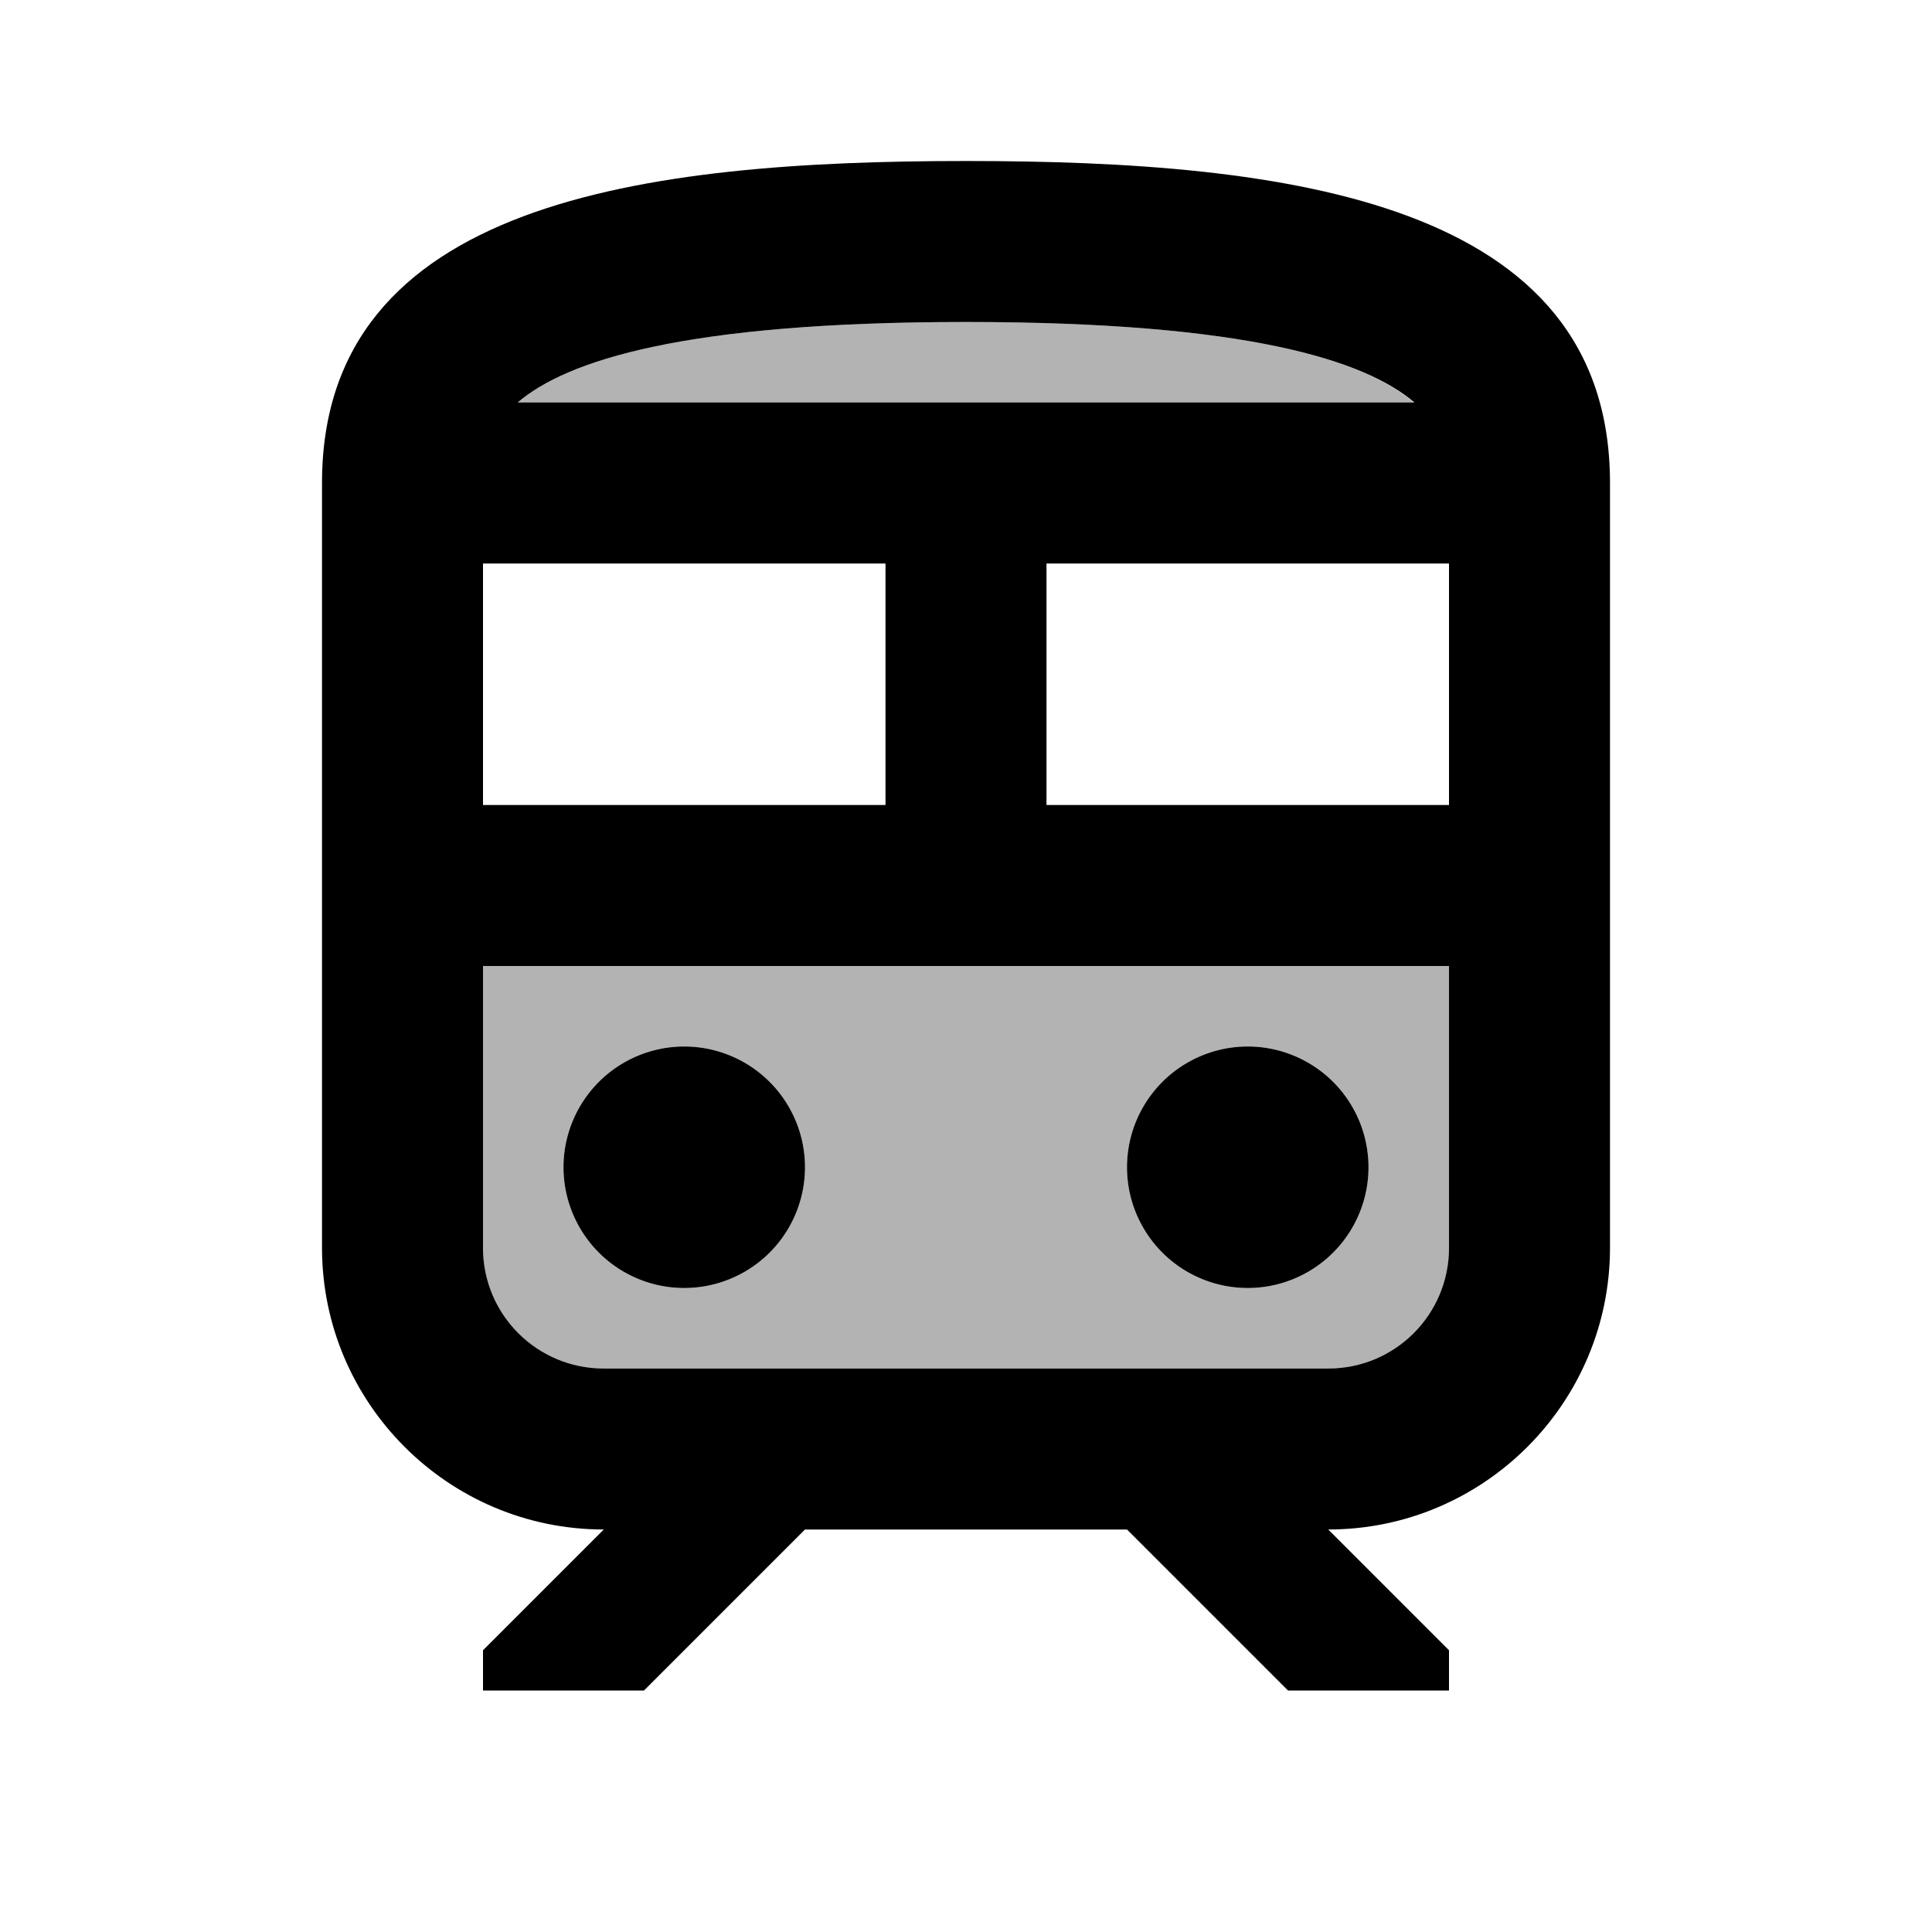 <svg viewBox="0 0 24 24" xmlns="http://www.w3.org/2000/svg"><path fill="none" d="M0 0h24v24H0V0Z"/><g><path opacity=".3" d="M12 4c-3.51 0-4.96.48-5.57 1h11.13c-.6-.52-2.05-1-5.56-1ZM6 15.5c0 .83.67 1.5 1.5 1.5h9c.83 0 1.5-.67 1.5-1.5V12H6v3.5Zm9.5-2.5c.83 0 1.5.67 1.5 1.5s-.67 1.5-1.5 1.5 -1.5-.67-1.5-1.5 .67-1.5 1.5-1.5Zm-7 0c.83 0 1.5.67 1.5 1.5s-.67 1.5-1.5 1.5 -1.5-.67-1.5-1.5 .67-1.5 1.5-1.5Z"/><path d="M8.5 13a1.5 1.5 0 1 0 0 3 1.5 1.5 0 1 0 0-3Z"/><path d="M15.5 13a1.5 1.5 0 1 0 0 3 1.5 1.5 0 1 0 0-3Z"/><path d="M12 2c-4 0-8 .5-8 4v9.5C4 17.43 5.57 19 7.5 19L6 20.5v.5h2l2-2h4l2 2h2v-.5L16.5 19c1.93 0 3.5-1.57 3.5-3.5V6c0-3.5-4-4-8-4Zm0 2c3.51 0 4.96.48 5.57 1H6.43c.61-.52 2.06-1 5.57-1ZM6 7h5v3H6V7Zm12 8.5c0 .83-.67 1.5-1.5 1.5h-9c-.83 0-1.5-.67-1.5-1.5V12h12v3.5Zm0-5.5h-5V7h5v3Z"/></g></svg>